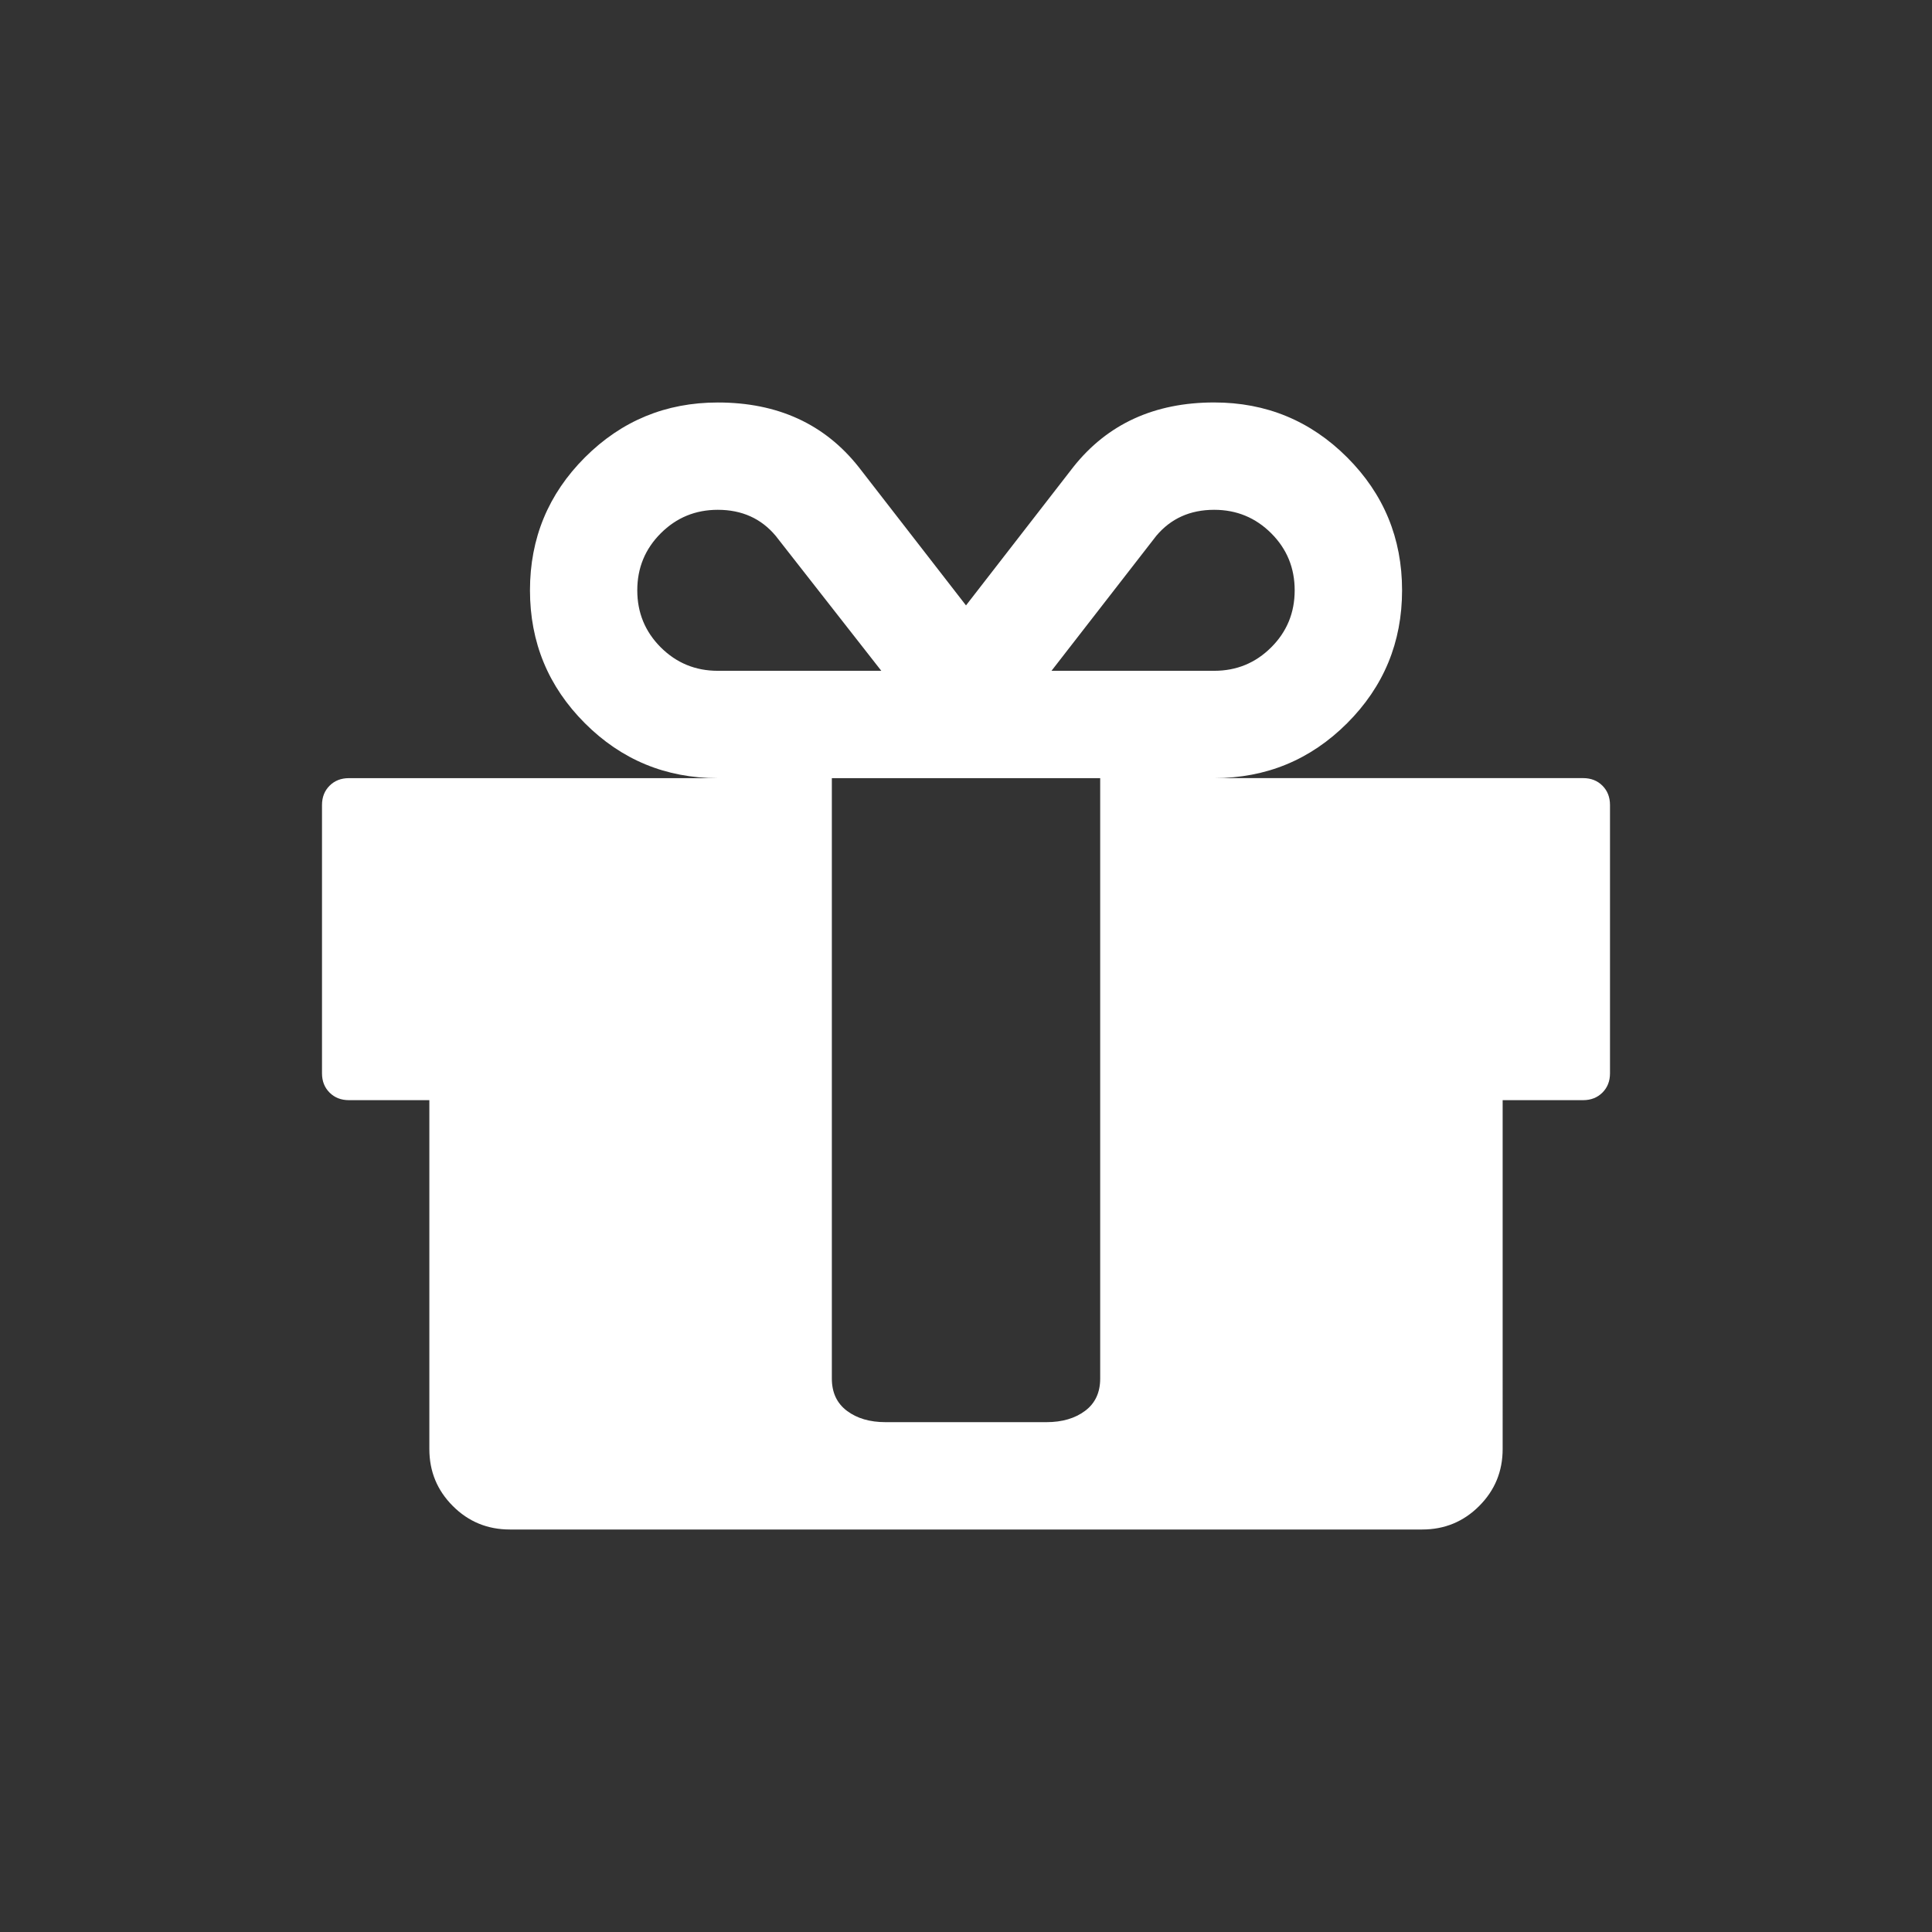 <?xml version="1.0" encoding="utf-8"?>
<!-- Generator: Adobe Illustrator 16.0.0, SVG Export Plug-In . SVG Version: 6.00 Build 0)  -->
<!DOCTYPE svg PUBLIC "-//W3C//DTD SVG 1.1//EN" "http://www.w3.org/Graphics/SVG/1.1/DTD/svg11.dtd">
<svg version="1.1" id="Ebene_1" xmlns="http://www.w3.org/2000/svg" xmlns:xlink="http://www.w3.org/1999/xlink" x="0px" y="0px"
	 width="48px" height="48px" viewBox="0 0 48 48" style="enable-background:new 0 0 48 48;" xml:space="preserve">
<rect x="0" y="0" width="48" height="48" fill="#333333" stroke="none"/>
<style type="text/css">
<![CDATA[
	.st0{fill:#FFFFFF;}
]]>
</style>
<path class="st0" d="M27.334,34.25V19.333h-6.667V34.25c0,0.347,0.125,0.614,0.375,0.802s0.57,0.281,0.958,0.281h4
	c0.389,0,0.709-0.094,0.959-0.281S27.334,34.597,27.334,34.25z M17.833,16.666h4.063l-2.625-3.354
	c-0.361-0.431-0.84-0.646-1.438-0.646c-0.556,0-1.028,0.195-1.417,0.584c-0.389,0.389-0.583,0.861-0.583,1.416
	c0,0.556,0.194,1.028,0.583,1.417C16.806,16.472,17.278,16.666,17.833,16.666z M32.166,14.666c0-0.555-0.193-1.027-0.582-1.416
	c-0.39-0.389-0.861-0.584-1.418-0.584c-0.597,0-1.076,0.216-1.438,0.646l-2.604,3.354h4.041c0.557,0,1.028-0.194,1.418-0.583
	C31.973,15.694,32.166,15.222,32.166,14.666z M40,20v6.666c0,0.195-0.063,0.354-0.188,0.479s-0.285,0.188-0.479,0.188h-2V36
	c0,0.556-0.194,1.027-0.583,1.416C36.361,37.806,35.889,38,35.334,38H12.667c-0.555,0-1.028-0.194-1.417-0.584
	c-0.389-0.389-0.583-0.86-0.583-1.416v-8.667h-2c-0.194,0-0.354-0.063-0.479-0.188S8,26.861,8,26.666V20
	c0-0.194,0.063-0.354,0.188-0.479s0.285-0.188,0.479-0.188h9.167c-1.292,0-2.393-0.455-3.302-1.364
	c-0.91-0.91-1.365-2.011-1.365-3.303c0-1.291,0.455-2.392,1.365-3.302c0.91-0.909,2.01-1.364,3.302-1.364
	c1.486,0,2.653,0.534,3.5,1.604L24,15.041l2.666-3.438c0.848-1.069,2.015-1.604,3.5-1.604c1.293,0,2.393,0.455,3.303,1.364
	c0.91,0.91,1.365,2.011,1.365,3.302c0,1.292-0.455,2.393-1.365,3.303c-0.91,0.909-2.01,1.364-3.303,1.364h9.167
	c0.194,0,0.354,0.063,0.479,0.188S40,19.806,40,20z"/>
</svg>
